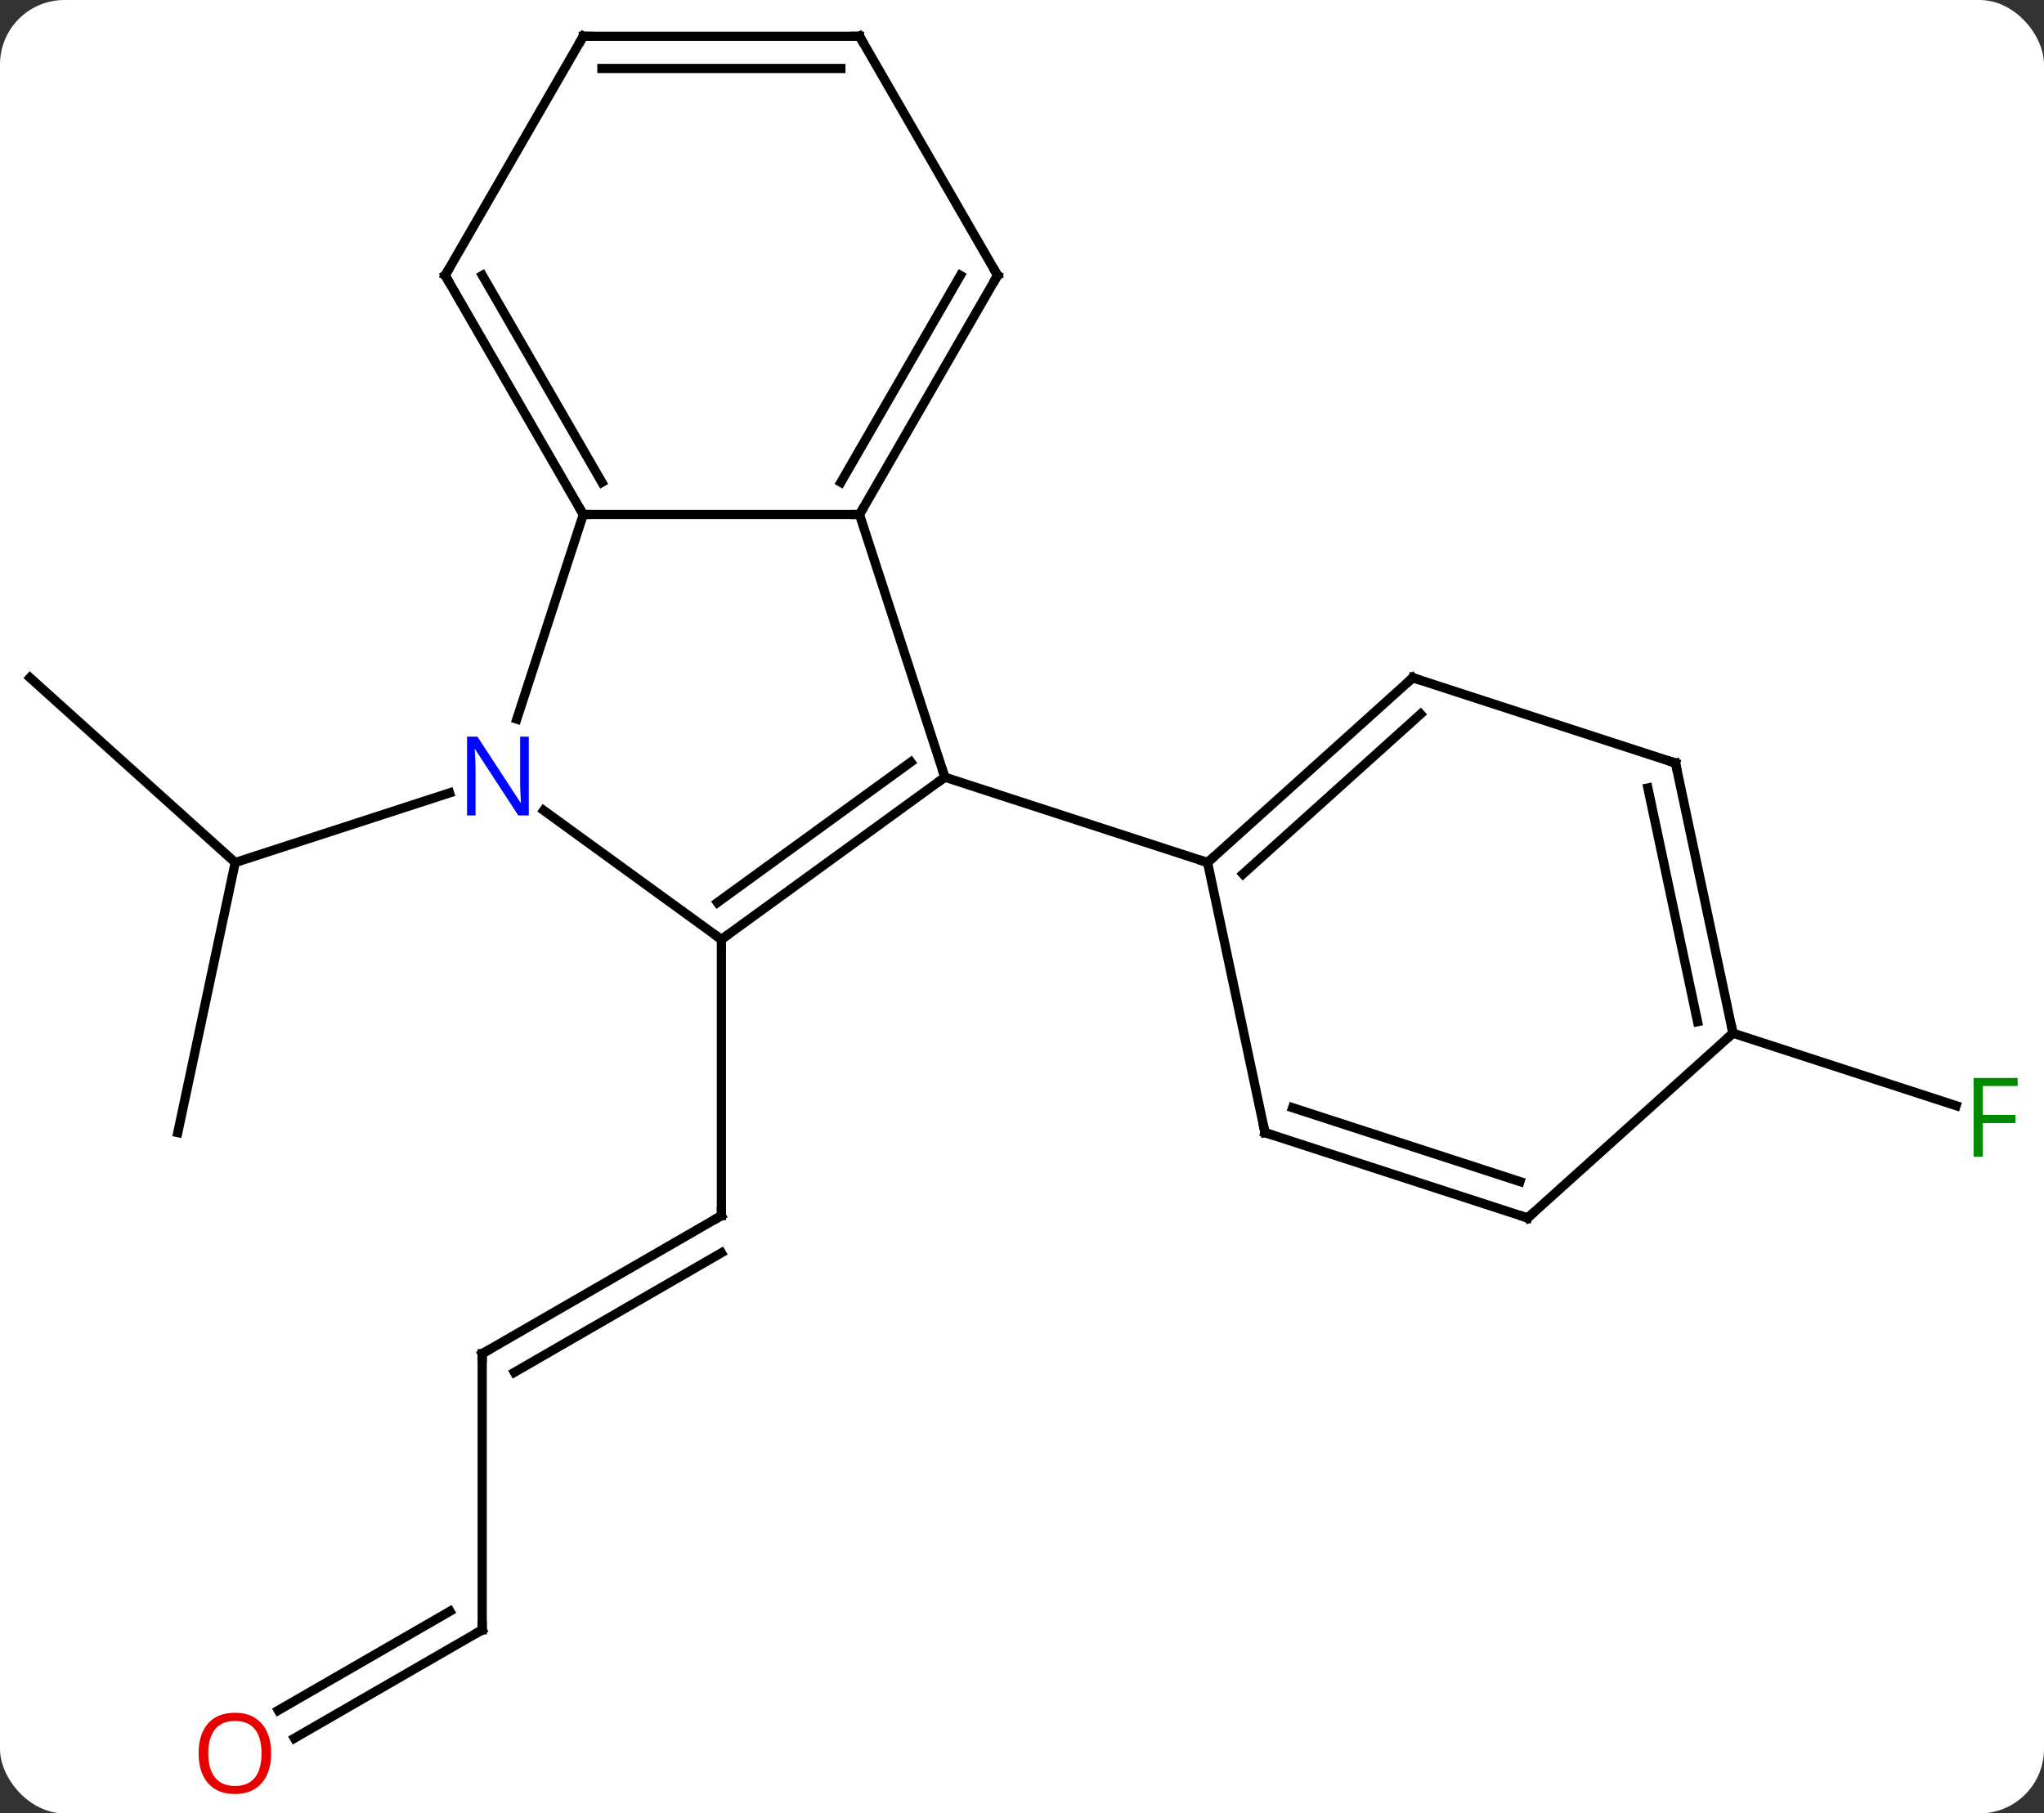 <svg width="222" viewBox="0 0 222 197" style="fill-opacity:1; color-rendering:auto; color-interpolation:auto; text-rendering:auto; stroke:black; stroke-linecap:square; stroke-miterlimit:10; shape-rendering:auto; stroke-opacity:1; fill:black; stroke-dasharray:none; font-weight:normal; stroke-width:1; font-family:'Open Sans'; font-style:normal; stroke-linejoin:miter; font-size:12; stroke-dashoffset:0; image-rendering:auto;" height="197" class="cas-substance-image" xmlns:xlink="http://www.w3.org/1999/xlink" xmlns="http://www.w3.org/2000/svg"><rect x="0" y="0" width="222" height="197" fill="#333333" stroke="none"/><svg class="cas-substance-single-component"><rect y="0" x="0" width="222" stroke="none" ry="7" rx="7" height="197" fill="white" class="cas-substance-group"/><svg y="0" x="0" width="222" viewBox="0 0 222 197" style="fill:black;" height="197" class="cas-substance-single-component-image"><svg><g><g transform="translate(110,98)" style="text-rendering:geometricPrecision; color-rendering:optimizeQuality; color-interpolation:linearRGB; stroke-linecap:butt; image-rendering:optimizeQuality;"><line y2="49.062" y1="34.062" x2="-57.63" x1="-31.65" style="fill:none;"/><line y2="51.083" y1="38.103" x2="-54.13" x1="-31.65" style="fill:none;"/><line y2="4.062" y1="34.062" x2="-31.65" x1="-31.65" style="fill:none;"/><line y2="79.062" y1="49.062" x2="-57.63" x1="-57.63" style="fill:none;"/><line y2="90.836" y1="79.062" x2="-78.025" x1="-57.63" style="fill:none;"/><line y2="87.805" y1="77.041" x2="-79.775" x1="-61.13" style="fill:none;"/><line y2="25.044" y1="-4.299" x2="-90.69" x1="-84.453" style="fill:none;"/><line y2="-24.375" y1="-4.299" x2="-106.746" x1="-84.453" style="fill:none;"/><line y2="-11.862" y1="-4.299" x2="-61.174" x1="-84.453" style="fill:none;"/><line y2="14.241" y1="22.116" x2="78.216" x1="102.453" style="fill:none;"/><line y2="-42.102" y1="-13.569" x2="-16.65" x1="-7.38" style="fill:none;"/><line y2="4.062" y1="-13.569" x2="-31.65" x1="-7.38" style="fill:none;"/><line y2="0.043" y1="-15.213" x2="-32.072" x1="-11.072" style="fill:none;"/><line y2="-4.299" y1="-13.569" x2="21.153" x1="-7.38" style="fill:none;"/><line y2="-42.102" y1="-42.102" x2="-46.65" x1="-16.65" style="fill:none;"/><line y2="-68.082" y1="-42.102" x2="-1.65" x1="-16.65" style="fill:none;"/><line y2="-68.082" y1="-45.602" x2="-5.691" x1="-18.671" style="fill:none;"/><line y2="-9.959" y1="4.062" x2="-50.95" x1="-31.65" style="fill:none;"/><line y2="-19.877" y1="-42.102" x2="-53.87" x1="-46.65" style="fill:none;"/><line y2="-68.082" y1="-42.102" x2="-61.65" x1="-46.65" style="fill:none;"/><line y2="-68.082" y1="-45.602" x2="-57.609" x1="-44.629" style="fill:none;"/><line y2="-94.062" y1="-68.082" x2="-16.65" x1="-1.65" style="fill:none;"/><line y2="-94.062" y1="-68.082" x2="-46.65" x1="-61.65" style="fill:none;"/><line y2="-94.062" y1="-94.062" x2="-46.65" x1="-16.65" style="fill:none;"/><line y2="-90.562" y1="-90.562" x2="-44.629" x1="-18.671" style="fill:none;"/><line y2="-24.375" y1="-4.299" x2="43.446" x1="21.153" style="fill:none;"/><line y2="-20.422" y1="-3.05" x2="44.287" x1="24.997" style="fill:none;"/><line y2="25.044" y1="-4.299" x2="27.39" x1="21.153" style="fill:none;"/><line y2="-15.102" y1="-24.375" x2="71.979" x1="43.446" style="fill:none;"/><line y2="34.314" y1="25.044" x2="55.92" x1="27.39" style="fill:none;"/><line y2="30.361" y1="22.34" x2="55.08" x1="30.393" style="fill:none;"/><line y2="14.241" y1="-15.102" x2="78.216" x1="71.979" style="fill:none;"/><line y2="12.992" y1="-12.398" x2="74.372" x1="68.976" style="fill:none;"/><line y2="14.241" y1="34.314" x2="78.216" x1="55.92" style="fill:none;"/><path style="fill:none; stroke-miterlimit:5;" d="M-32.083 34.312 L-31.65 34.062 L-31.65 33.562"/><path style="fill:none; stroke-miterlimit:5;" d="M-57.197 48.812 L-57.63 49.062 L-57.63 49.562"/><path style="fill:none; stroke-miterlimit:5;" d="M-57.63 78.562 L-57.63 79.062 L-58.063 79.312"/></g><g transform="translate(109.125,96.484)" style="stroke-linecap:butt; fill:rgb(230,0,0); text-rendering:geometricPrecision; color-rendering:optimizeQuality; image-rendering:optimizeQuality; font-family:'Open Sans'; stroke:rgb(230,0,0); color-interpolation:linearRGB; stroke-miterlimit:5;"><path style="stroke:none;" d="M-79.675 93.992 Q-79.675 96.054 -80.715 97.234 Q-81.754 98.414 -83.597 98.414 Q-85.488 98.414 -86.519 97.249 Q-87.55 96.085 -87.55 93.976 Q-87.55 91.882 -86.519 90.734 Q-85.488 89.585 -83.597 89.585 Q-81.738 89.585 -80.707 90.757 Q-79.675 91.929 -79.675 93.992 ZM-86.504 93.992 Q-86.504 95.726 -85.761 96.632 Q-85.019 97.539 -83.597 97.539 Q-82.175 97.539 -81.449 96.64 Q-80.722 95.742 -80.722 93.992 Q-80.722 92.257 -81.449 91.367 Q-82.175 90.476 -83.597 90.476 Q-85.019 90.476 -85.761 91.374 Q-86.504 92.273 -86.504 93.992 Z"/></g><g transform="matrix(1,0,0,1,110,98)" style="stroke-linecap:butt; fill:rgb(0,138,0); text-rendering:geometricPrecision; color-rendering:optimizeQuality; image-rendering:optimizeQuality; font-family:'Open Sans'; stroke:rgb(0,138,0); color-interpolation:linearRGB; stroke-miterlimit:5;"><path style="stroke:none;" d="M105.355 27.667 L104.355 27.667 L104.355 19.105 L109.137 19.105 L109.137 19.98 L105.355 19.98 L105.355 23.12 L108.902 23.12 L108.902 24.011 L105.355 24.011 L105.355 27.667 Z"/><path style="fill:none; stroke:black;" d="M-7.785 -13.275 L-7.38 -13.569 L-7.535 -14.044"/><path style="fill:none; stroke:black;" d="M-16.4 -42.535 L-16.65 -42.102 L-17.15 -42.102"/><path style="fill:none; stroke:black;" d="M-31.245 3.768 L-31.65 4.062 L-32.054 3.768"/><path style="fill:none; stroke:black;" d="M-46.9 -42.535 L-46.65 -42.102 L-46.15 -42.102"/><path style="fill:none; stroke:black;" d="M-1.9 -67.649 L-1.65 -68.082 L-1.9 -68.515"/><path style="fill:rgb(0,5,255); stroke:none;" d="M-52.568 -9.413 L-53.709 -9.413 L-58.397 -16.6 L-58.443 -16.6 Q-58.35 -15.335 -58.35 -14.288 L-58.35 -9.413 L-59.272 -9.413 L-59.272 -17.975 L-58.147 -17.975 L-53.475 -10.819 L-53.428 -10.819 Q-53.428 -10.975 -53.475 -11.835 Q-53.522 -12.694 -53.506 -13.069 L-53.506 -17.975 L-52.568 -17.975 L-52.568 -9.413 Z"/><path style="fill:none; stroke:black;" d="M-61.4 -67.649 L-61.65 -68.082 L-61.4 -68.515"/><path style="fill:none; stroke:black;" d="M-16.4 -93.629 L-16.65 -94.062 L-17.15 -94.062"/><path style="fill:none; stroke:black;" d="M-46.9 -93.629 L-46.65 -94.062 L-46.15 -94.062"/><path style="fill:none; stroke:black;" d="M21.524 -4.634 L21.153 -4.299 L20.677 -4.454"/><path style="fill:none; stroke:black;" d="M43.075 -24.04 L43.446 -24.375 L43.922 -24.221"/><path style="fill:none; stroke:black;" d="M27.286 24.555 L27.39 25.044 L27.866 25.198"/><path style="fill:none; stroke:black;" d="M71.504 -15.257 L71.979 -15.102 L72.083 -14.613"/><path style="fill:none; stroke:black;" d="M55.444 34.16 L55.92 34.314 L56.292 33.98"/><path style="fill:none; stroke:black;" d="M78.112 13.752 L78.216 14.241 L77.844 14.575"/></g></g></svg></svg></svg></svg>